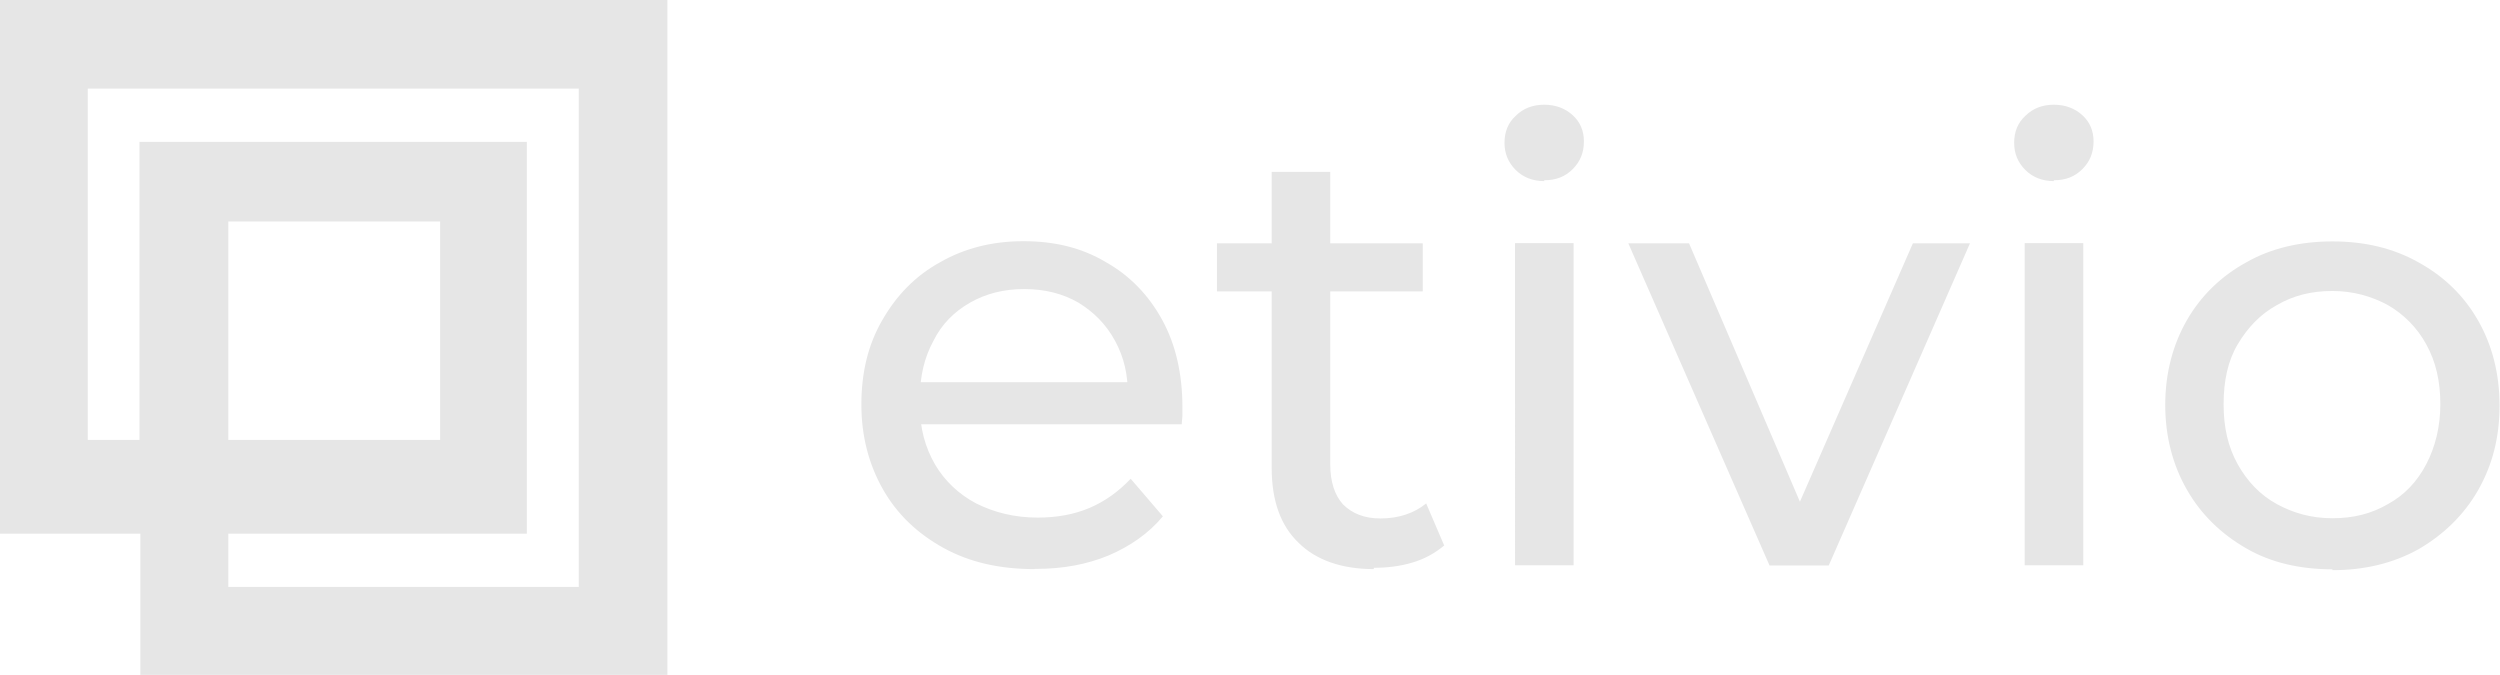 <?xml version="1.0" encoding="UTF-8"?>
<svg id="Layer_2" data-name="Layer 2" xmlns="http://www.w3.org/2000/svg" viewBox="0 0 116.5 31.45">
  <defs>
    <style>
      .cls-1 {
        fill: #e6e6e6;
      }
    </style>
  </defs>
  <g id="Layer_1-2" data-name="Layer 1">
    <g id="Layer_1-3" data-name="Layer_1">
      <g id="_1974277133488" data-name=" 1974277133488">
        <path class="cls-1" d="M48.21,26.52c-1.61,0-3.01-.31-4.23-.98s-2.17-1.57-2.83-2.73-1.01-2.48-1.01-3.95c0-1.5,.31-2.8,.98-3.95,.66-1.15,1.54-2.06,2.69-2.69,1.15-.66,2.45-.98,3.88-.98,1.47,0,2.73,.31,3.85,.98,1.12,.63,1.99,1.54,2.62,2.69,.63,1.15,.94,2.52,.94,4.06v.38c0,.14-.03,.28-.03,.42h-12.77s0-1.96,0-1.96h11.37s-1.12,.66-1.12,.66c.03-.98-.17-1.82-.59-2.59s-.98-1.33-1.71-1.78c-.73-.42-1.57-.63-2.52-.63s-1.78,.21-2.52,.63-1.33,1.01-1.71,1.78c-.42,.77-.63,1.64-.63,2.62v.45c0,1.01,.24,1.89,.7,2.69,.45,.77,1.12,1.4,1.92,1.82,.84,.42,1.78,.66,2.87,.66,.87,0,1.68-.14,2.41-.45,.73-.31,1.36-.77,1.92-1.36l1.5,1.75c-.66,.8-1.54,1.4-2.52,1.82-1.01,.42-2.13,.63-3.39,.63h-.07Zm15.81,0c-1.5,0-2.69-.42-3.5-1.22-.84-.8-1.26-1.96-1.26-3.5V8.01s2.73,0,2.73,0v13.64c0,.8,.21,1.43,.59,1.85,.42,.42,.98,.66,1.75,.66,.84,0,1.57-.24,2.13-.7l.84,1.96c-.42,.35-.91,.63-1.5,.8-.56,.17-1.19,.24-1.78,.24v.03Zm-7.31-12.94v-2.24s9.59,0,9.59,0v2.24s-9.59,0-9.59,0Zm13.89,12.77V11.33s2.73,0,2.73,0v15.01s-2.73,0-2.73,0Zm1.36-17.91c-.52,0-.98-.17-1.33-.52s-.52-.77-.52-1.26c0-.52,.17-.94,.52-1.26,.35-.35,.8-.52,1.33-.52s.98,.17,1.33,.49,.52,.73,.52,1.22c0,.52-.17,.94-.52,1.29s-.77,.52-1.33,.52v.03Zm10.5,17.91l-6.58-15.01h2.83s5.84,13.61,5.84,13.61h-1.36s5.95-13.61,5.95-13.61h2.66s-6.58,15.01-6.58,15.01h-2.76Zm11.89,0V11.33s2.73,0,2.73,0v15.01s-2.73,0-2.73,0Zm1.36-17.91c-.52,0-.98-.17-1.33-.52s-.52-.77-.52-1.26c0-.52,.17-.94,.52-1.26,.35-.35,.8-.52,1.33-.52s.98,.17,1.33,.49,.52,.73,.52,1.22c0,.52-.17,.94-.52,1.29s-.77,.52-1.33,.52v.03Zm12.98,18.09c-1.5,0-2.87-.31-4.02-.98-1.15-.66-2.1-1.57-2.76-2.73-.66-1.15-1.01-2.48-1.01-3.95s.35-2.8,1.01-3.95c.66-1.15,1.61-2.06,2.76-2.69,1.15-.66,2.52-.98,4.02-.98s2.83,.31,4.02,.98c1.19,.66,2.1,1.54,2.76,2.69s1.01,2.48,1.01,3.99c0,1.5-.35,2.8-1.01,3.95s-1.61,2.06-2.76,2.73c-1.19,.66-2.52,.98-4.02,.98v-.03Zm0-2.38c.98,0,1.82-.21,2.59-.66,.77-.42,1.36-1.05,1.78-1.85s.66-1.75,.66-2.8c0-1.08-.21-1.99-.66-2.8-.42-.77-1.05-1.4-1.78-1.82-.77-.42-1.64-.66-2.59-.66-.98,0-1.82,.21-2.59,.66-.77,.42-1.36,1.05-1.82,1.82s-.66,1.71-.66,2.8,.21,1.99,.66,2.8c.45,.8,1.05,1.43,1.82,1.85s1.61,.66,2.59,.66Z"/>
        <path class="cls-1" d="M30.68,0h.42c0,10.5,0,20.96,0,31.45-8.19,0-16.37,0-24.56,0,0-2.27,0-4.3,0-6.58-2.17,0-4.37,0-6.54,0C0,16.58,0,8.29,0,0,10.25,0,20.47,0,30.72,0h-.03ZM10.64,24.87v2.48H26.97c0-4.93,0-9.87,0-14.8V4.13H4.09V20.5h2.41c0-5,0-8.89,0-13.89,6.23,0,11.82,0,18.05,0,0,6.09,0,12.17,0,18.26H10.6s.03,0,.03,0Zm9.87-14.55H10.64v10.18h9.87V10.32Z"/>
      </g>
    </g>
  </g>
</svg>